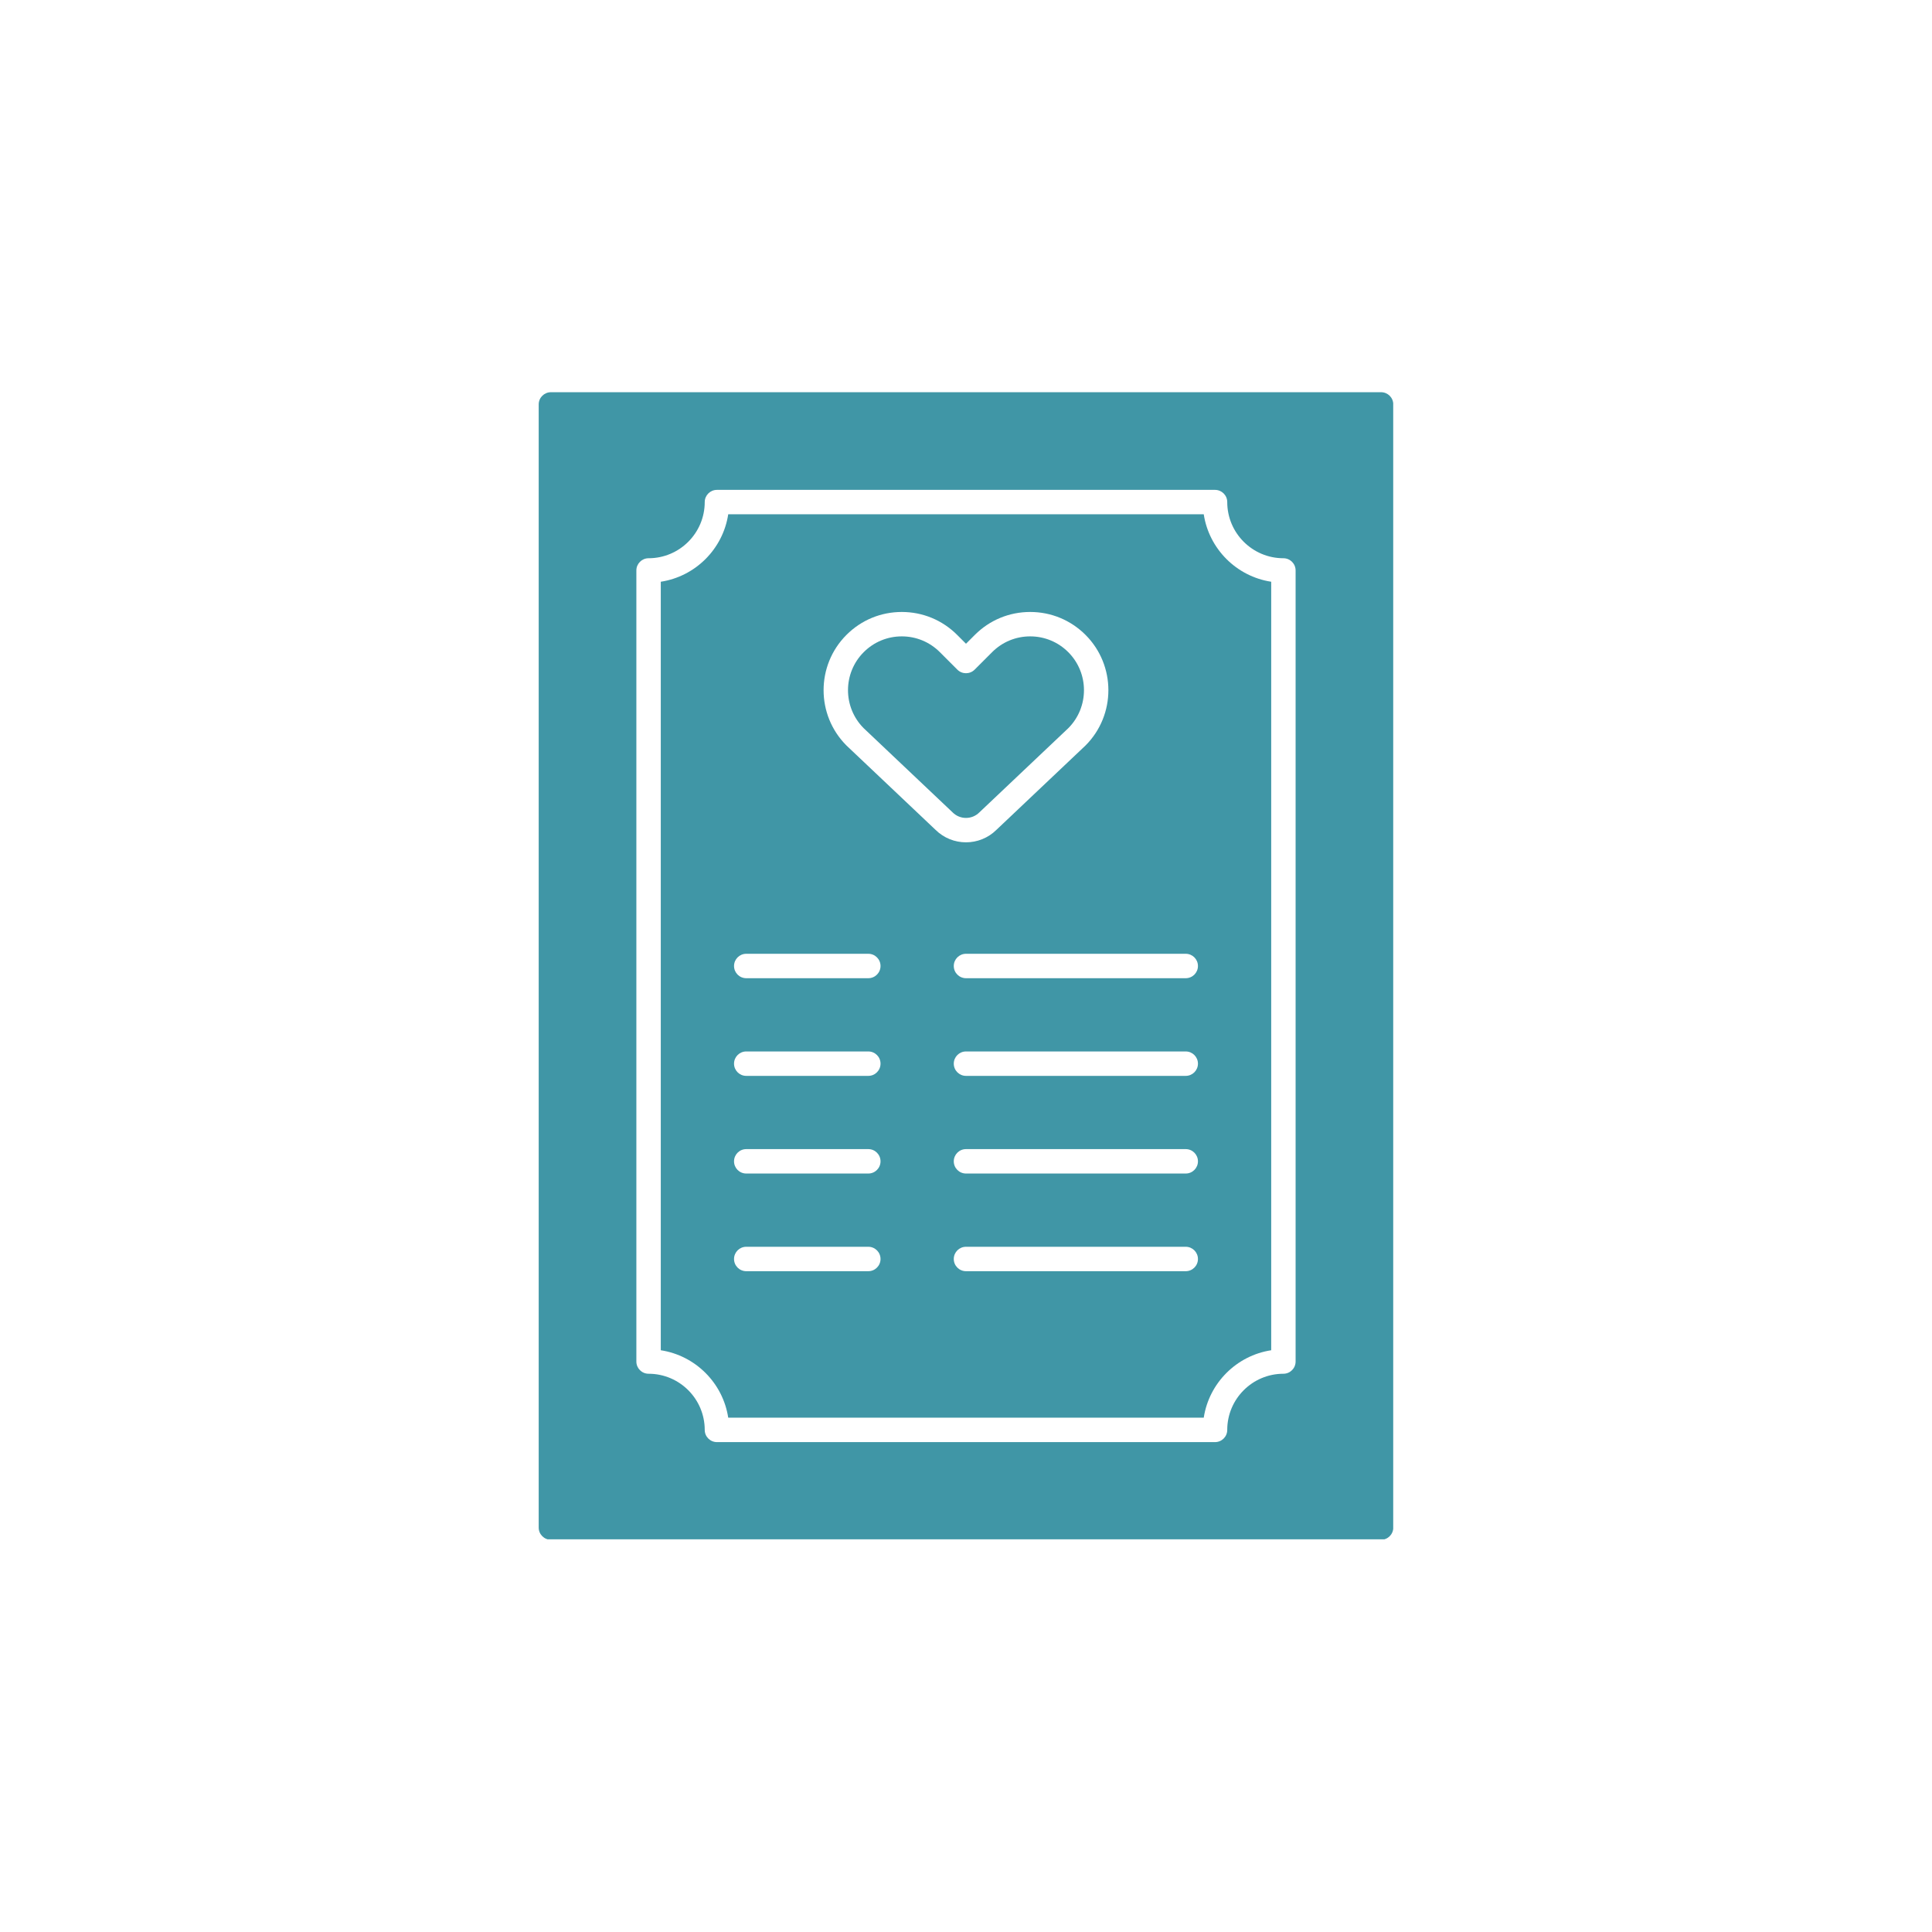 <svg xmlns="http://www.w3.org/2000/svg" xmlns:xlink="http://www.w3.org/1999/xlink" width="1024" zoomAndPan="magnify" viewBox="0 0 768 768" height="1024" preserveAspectRatio="xMidYMid meet" version="1.0"><defs><clipPath id="f947159dc0"><path d="M 214.074 155.91 L 553.824 155.91 L 553.824 611.91 L 214.074 611.91 Z M 214.074 155.91 " clip-rule="nonzero"/></clipPath></defs><g clip-path="url(#f947159dc0)"><path fill="#4096a6" d="M 548.996 155.91 L 218.996 155.91 C 216.316 155.91 214.141 158.082 214.141 160.762 L 214.141 607.234 C 214.141 609.914 216.316 612.086 218.996 612.086 L 548.996 612.086 C 551.676 612.086 553.848 609.914 553.848 607.234 L 553.848 160.762 C 553.848 158.082 551.676 155.91 548.996 155.91 Z M 515.023 541.234 C 515.023 543.914 512.852 546.086 510.172 546.086 C 497.863 546.086 487.848 556.098 487.848 568.41 C 487.848 571.09 485.676 573.262 482.992 573.262 L 284.996 573.262 C 282.316 573.262 280.141 571.09 280.141 568.41 C 280.141 556.098 270.129 546.086 257.82 546.086 C 255.137 546.086 252.965 543.914 252.965 541.234 L 252.965 226.762 C 252.965 224.082 255.137 221.91 257.82 221.91 C 270.129 221.91 280.141 211.895 280.141 199.586 C 280.141 196.906 282.312 194.734 284.996 194.734 L 482.996 194.734 C 485.676 194.734 487.848 196.906 487.848 199.586 C 487.848 211.895 497.863 221.91 510.172 221.91 C 512.852 221.91 515.023 224.082 515.023 226.762 Z M 515.023 541.234 " fill-opacity="1" fill-rule="nonzero"/></g><path fill="#4096a6" d="M 478.508 204.438 L 289.48 204.438 C 287.379 218.223 276.457 229.145 262.672 231.25 L 262.672 536.746 C 276.457 538.852 287.379 549.773 289.48 563.555 L 478.508 563.555 C 480.613 549.773 491.535 538.852 505.32 536.746 L 505.32 231.25 C 491.535 229.145 480.613 218.223 478.508 204.438 Z M 345.172 505.32 L 296.641 505.32 C 293.961 505.32 291.789 503.148 291.789 500.469 C 291.789 497.785 293.961 495.613 296.641 495.613 L 345.172 495.613 C 347.852 495.613 350.023 497.785 350.023 500.469 C 350.023 503.148 347.852 505.32 345.172 505.32 Z M 345.172 466.496 L 296.641 466.496 C 293.961 466.496 291.789 464.324 291.789 461.645 C 291.789 458.965 293.961 456.789 296.641 456.789 L 345.172 456.789 C 347.852 456.789 350.023 458.965 350.023 461.645 C 350.023 464.324 347.852 466.496 345.172 466.496 Z M 345.172 427.676 L 296.641 427.676 C 293.961 427.676 291.789 425.5 291.789 422.82 C 291.789 420.141 293.961 417.969 296.641 417.969 L 345.172 417.969 C 347.852 417.969 350.023 420.141 350.023 422.82 C 350.023 425.5 347.852 427.676 345.172 427.676 Z M 345.172 388.852 L 296.641 388.852 C 293.961 388.852 291.789 386.68 291.789 383.996 C 291.789 381.316 293.961 379.145 296.641 379.145 L 345.172 379.145 C 347.852 379.145 350.023 381.316 350.023 383.996 C 350.023 386.68 347.852 388.852 345.172 388.852 Z M 336.582 296.445 C 336.551 296.414 336.516 296.383 336.488 296.352 C 324.359 284.227 324.359 264.496 336.488 252.371 C 342.359 246.496 350.168 243.266 358.477 243.266 C 366.781 243.266 374.594 246.5 380.469 252.371 L 383.996 255.898 L 387.523 252.371 C 393.398 246.496 401.207 243.266 409.512 243.266 C 417.82 243.266 425.629 246.5 431.504 252.371 C 443.629 264.496 443.629 284.227 431.504 296.352 C 431.473 296.383 431.441 296.414 431.406 296.445 L 396.125 329.848 C 392.773 333.172 388.387 334.836 383.996 334.836 C 379.605 334.836 375.215 333.172 371.863 329.848 Z M 471.348 505.32 L 383.996 505.32 C 381.316 505.32 379.141 503.148 379.141 500.469 C 379.141 497.785 381.312 495.613 383.996 495.613 L 471.348 495.613 C 474.027 495.613 476.203 497.785 476.203 500.469 C 476.203 503.148 474.027 505.32 471.348 505.32 Z M 471.348 466.496 L 383.996 466.496 C 381.316 466.496 379.141 464.324 379.141 461.645 C 379.141 458.965 381.312 456.789 383.996 456.789 L 471.348 456.789 C 474.027 456.789 476.203 458.965 476.203 461.645 C 476.203 464.324 474.027 466.496 471.348 466.496 Z M 471.348 427.676 L 383.996 427.676 C 381.316 427.676 379.141 425.5 379.141 422.82 C 379.141 420.141 381.312 417.969 383.996 417.969 L 471.348 417.969 C 474.027 417.969 476.203 420.141 476.203 422.82 C 476.199 425.5 474.027 427.676 471.348 427.676 Z M 471.348 388.852 L 383.996 388.852 C 381.316 388.852 379.141 386.68 379.141 383.996 C 379.141 381.316 381.312 379.145 383.996 379.145 L 471.348 379.145 C 474.027 379.145 476.203 381.316 476.203 383.996 C 476.203 386.68 474.027 388.852 471.348 388.852 Z M 471.348 388.852 " fill-opacity="1" fill-rule="nonzero"/><path fill="#4096a6" d="M 389.312 322.934 C 389.344 322.902 389.375 322.871 389.41 322.844 L 424.684 289.445 C 432.98 281.102 432.965 267.562 424.641 259.234 C 420.602 255.195 415.227 252.969 409.512 252.969 C 403.801 252.969 398.426 255.195 394.387 259.234 L 387.426 266.195 C 385.531 268.09 382.457 268.09 380.562 266.195 L 373.602 259.234 C 369.562 255.195 364.191 252.969 358.477 252.969 C 352.762 252.969 347.391 255.195 343.348 259.234 C 335.023 267.559 335.008 281.102 343.305 289.445 L 378.578 322.84 C 378.613 322.871 378.645 322.902 378.676 322.934 C 380.098 324.355 381.984 325.137 383.996 325.137 C 386.004 325.137 387.895 324.355 389.312 322.934 Z M 389.312 322.934 " fill-opacity="1" fill-rule="nonzero"/></svg>
